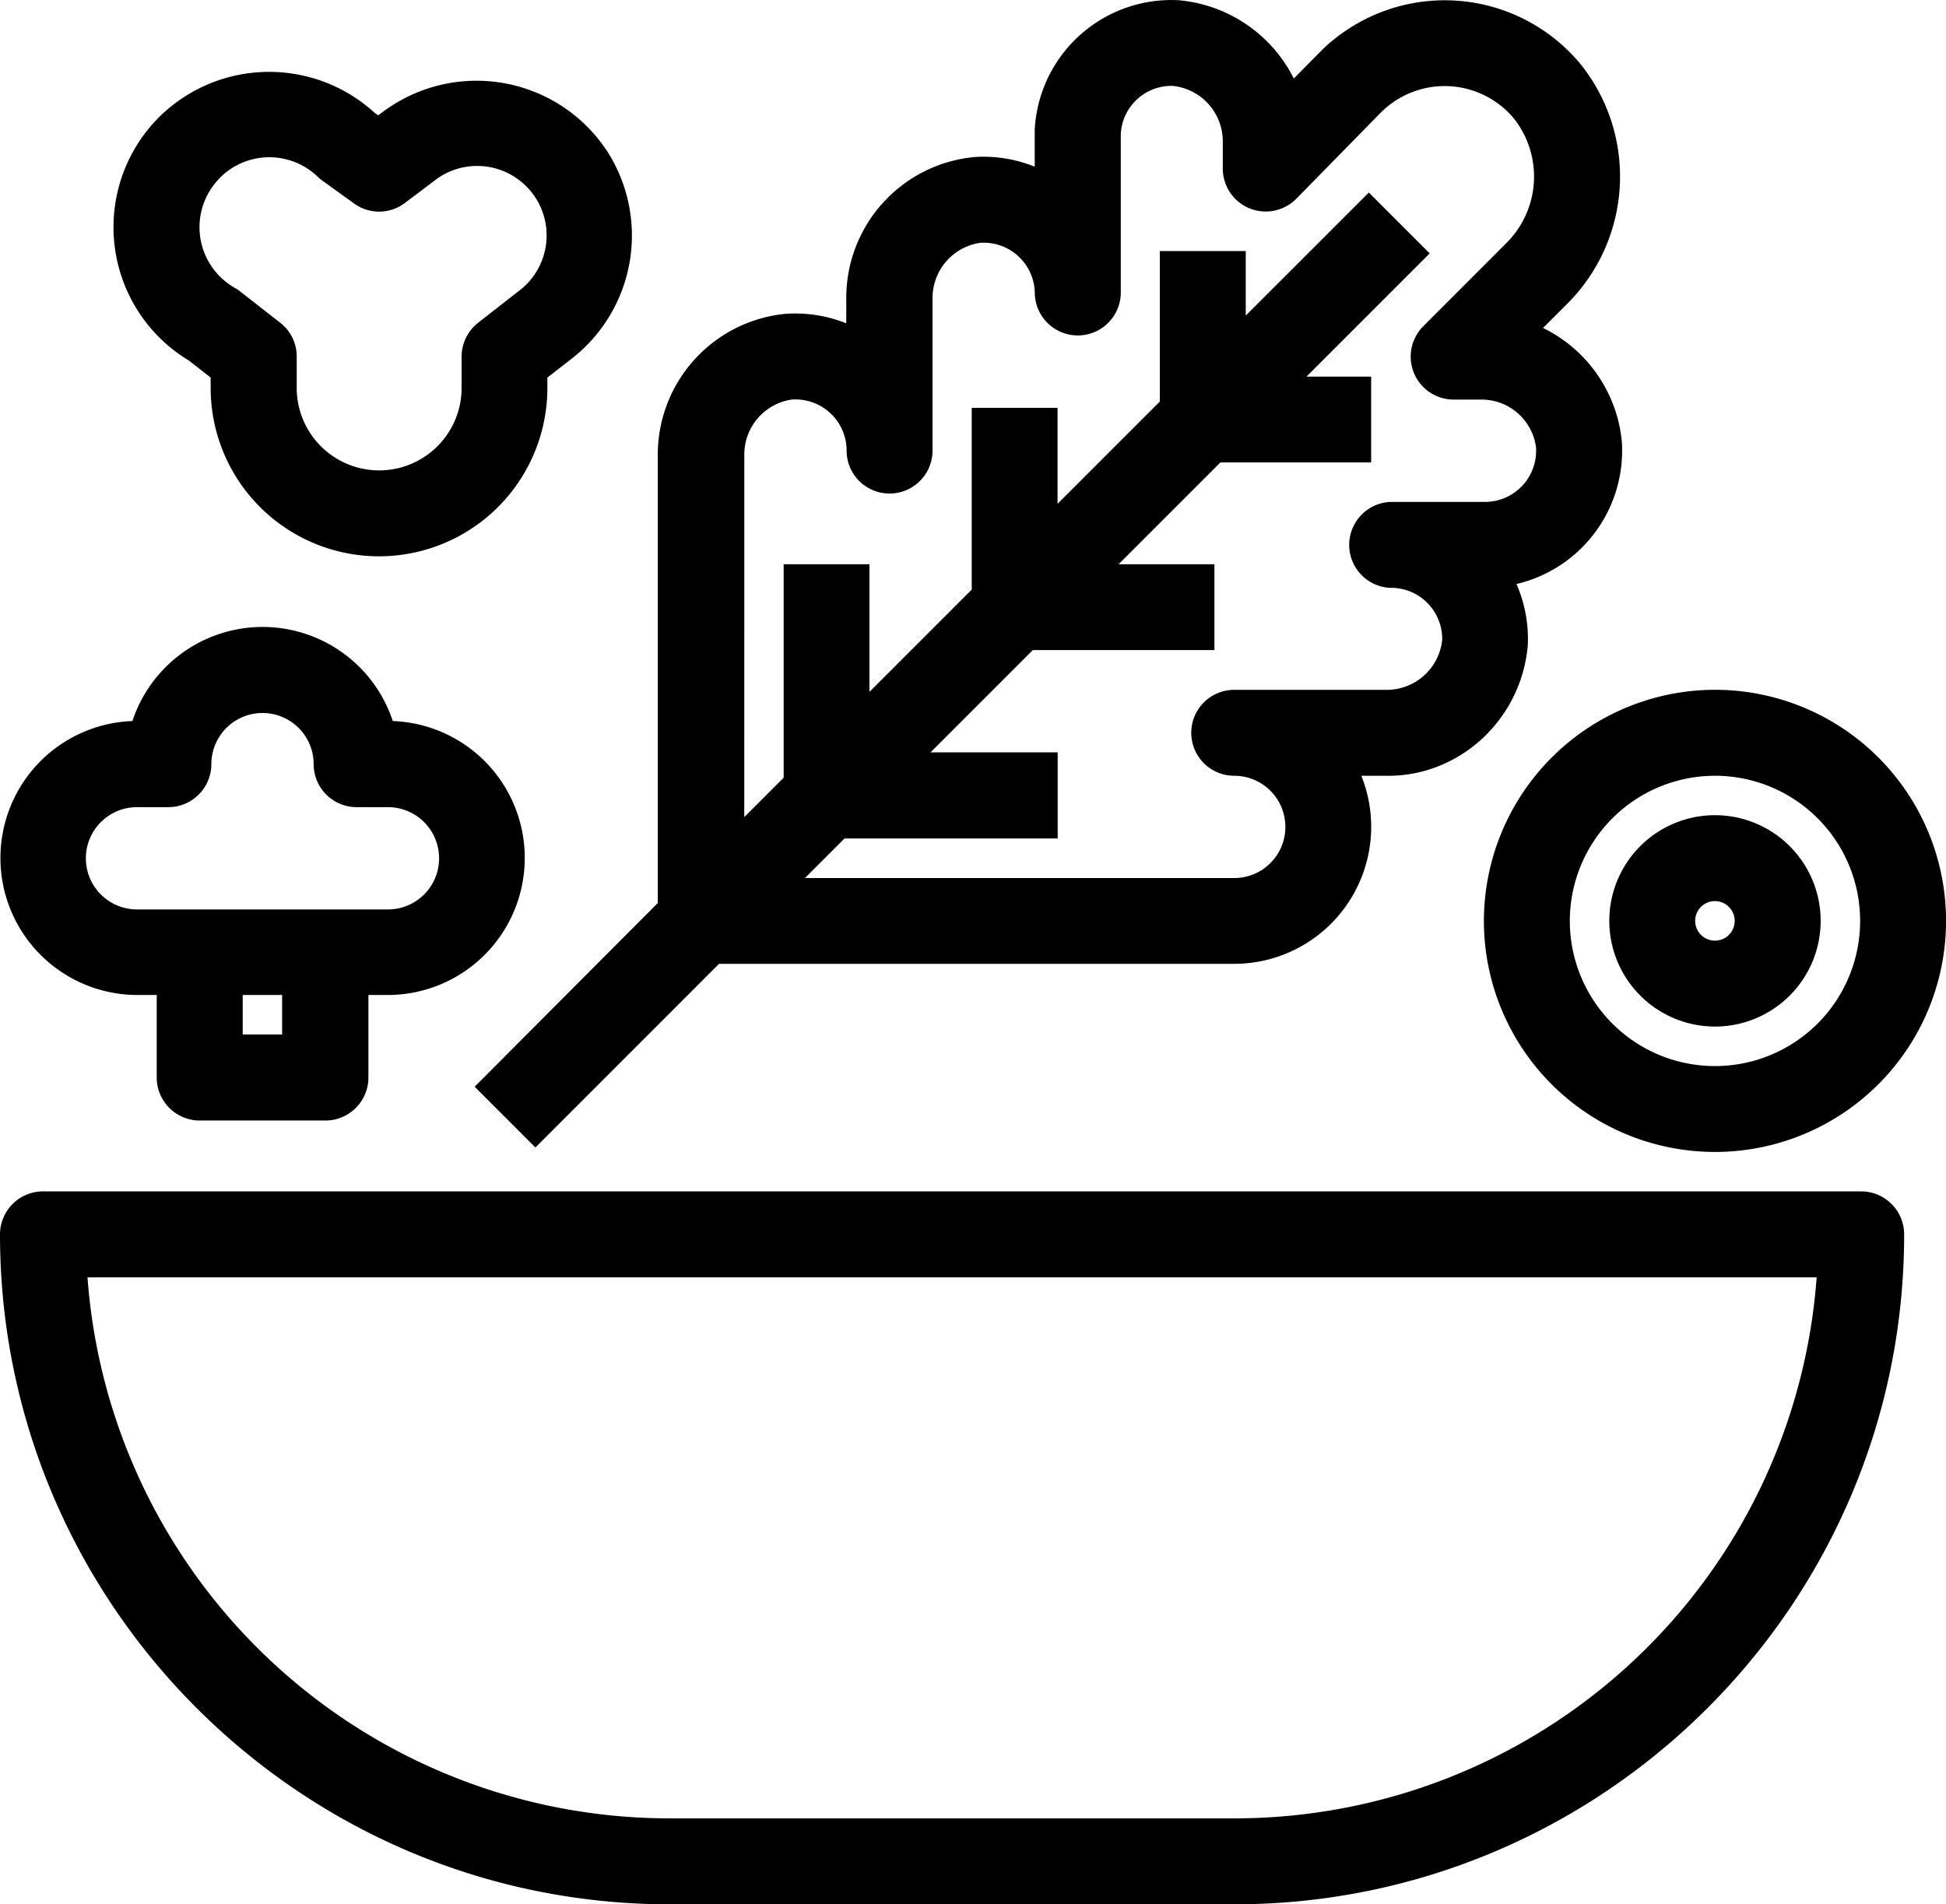 <svg xmlns="http://www.w3.org/2000/svg" xmlns:xlink="http://www.w3.org/1999/xlink" viewBox="0 0 418.55 409.58"><defs><style>.cls-1{fill:url(#linear-gradient);}.cls-2{fill:url(#linear-gradient-2);}.cls-3{fill:url(#linear-gradient-3);}.cls-4{fill:url(#linear-gradient-4);}.cls-5{fill:url(#linear-gradient-5);}</style><linearGradient id="linear-gradient" x1="204.77" y1="3.68" x2="204.77" y2="410.76" gradientUnits="userSpaceOnUse"><stop offset="0" stop-color="#324bc3"/><stop offset="1" stop-color="#ec3f8c"/></linearGradient><linearGradient id="linear-gradient-2" x1="225.49" y1="3.68" x2="225.49" y2="410.76" xlink:href="#linear-gradient"/><linearGradient id="linear-gradient-3" x1="80.16" y1="3.68" x2="80.16" y2="410.76" xlink:href="#linear-gradient"/><linearGradient id="linear-gradient-4" x1="56.44" y1="3.68" x2="56.44" y2="410.76" xlink:href="#linear-gradient"/><linearGradient id="linear-gradient-5" x1="368.86" y1="3.68" x2="368.86" y2="410.76" xlink:href="#linear-gradient"/></defs><title>Food</title><g id="Layer_2" data-name="Layer 2"><g id="Capa_1" data-name="Capa 1"><path className="cls-1" d="M400.31,256.24H9.24A9.26,9.26,0,0,0,0,265.48c0,79.46,64.64,144.1,144.09,144.1H265.46c79.45,0,144.09-64.64,144.09-144.1A9.26,9.26,0,0,0,400.31,256.24Zm-9.58,18.49A125.53,125.53,0,0,1,265.46,391.09H144.09A125.53,125.53,0,0,1,18.82,274.73Z"/><path className="cls-2" d="M102.09,233.73l13.07,13.07,39.49-39.5H265.46a29.48,29.48,0,0,0,29.46-29.45,29.6,29.6,0,0,0-2.12-11h5c15.74.41,29.3-11.78,30.79-27.9a29.39,29.39,0,0,0-2.42-13.34A29.47,29.47,0,0,0,348.89,97h0c0-.53,0-1.07-.06-2a30.41,30.41,0,0,0-16.95-24.46l5-5A38.66,38.66,0,0,0,340,13.85a37.94,37.94,0,0,0-53.35-5.16c-1,.78-1.83,1.58-2.71,2.46l-5.66,5.74A30.75,30.75,0,0,0,253.55.05a29.44,29.44,0,0,0-31,27.85c0,.54,0,1.08,0,1.6v6.35a29.5,29.5,0,0,0-11-2.14c-.52,0-1.06,0-2,.07a30.41,30.41,0,0,0-27.53,30.58v5.18a29.4,29.4,0,0,0-11-2.11c-.52,0-1.05,0-2,.06a30.42,30.42,0,0,0-27.54,30.58v96.15Zm58-135.82a11.93,11.93,0,0,1,10.43-12l.57,0a11,11,0,0,1,11,11,9.24,9.24,0,0,0,18.48,0V64.2a12,12,0,0,1,10.43-12h.57a11,11,0,0,1,11,11,9.25,9.25,0,0,0,18.49,0V28.89a10.9,10.9,0,0,1,11.25-10.41A12,12,0,0,1,263,30.66v5.59a9.24,9.24,0,0,0,15.83,6.48L297,24.2c.46-.45.92-.87,1.38-1.25a19.38,19.38,0,0,1,27.21,2.51,20.16,20.16,0,0,1-1.78,27L306.12,70.17a9.24,9.24,0,0,0,6.54,15.77h5.95a11.81,11.81,0,0,1,11.78,10.43l0,.58a11,11,0,0,1-11,11H299.17a9.25,9.25,0,0,0-.07,18.49h0l.68,0a11,11,0,0,1,10.41,11.19A12,12,0,0,1,298,148.37H265.46a9.24,9.24,0,1,0,0,18.48,11,11,0,0,1,0,22H173.13l8.52-8.52h45.84V161.82H200.14l22-22H261.2V121.36H240.59l21.9-21.9h32.42V81H281l26.5-26.5L294.41,41.41,267.94,67.87V54H249.46V86.36l-22,22V87.72H209v39.09l-22,22V121.36H168.55v45.91l-8.47,8.47Z"/><path className="cls-3" d="M40.72,77.62l4.59,3.59v2.23a36.21,36.21,0,0,0,72.42,0V81.21l5-3.89a33.56,33.56,0,0,0,7.81-44.88l-.15-.22A33.62,33.62,0,0,0,83.86,23c-.48.32-1,.66-1.53,1.08l-1,.73-.71-.51A33.65,33.65,0,0,0,33.81,25.6a33.48,33.48,0,0,0,6.91,52Zm6.39-39.19a15,15,0,0,1,21.28-.36,8.39,8.39,0,0,0,1,.82l6.74,4.86a9.18,9.18,0,0,0,11-.13l7.05-5.31a14.94,14.94,0,0,1,17.31,24.35l-8.66,6.76a9.31,9.31,0,0,0-3.55,7.28v6.74a17.73,17.73,0,0,1-35.46,0V76.7a9.14,9.14,0,0,0-3.55-7.28l-8.62-6.74a8.73,8.73,0,0,0-1.12-.75,15,15,0,0,1-3.39-23.5Z"/><path className="cls-4" d="M29.47,214h4.24v17.73A9.25,9.25,0,0,0,43,241h27a9.25,9.25,0,0,0,9.24-9.24V214h4.24a29.47,29.47,0,0,0,1-58.92,29.49,29.49,0,0,0-56,0,29.47,29.47,0,0,0,1,58.92Zm31.21,0v8.49H52.2V214ZM45.46,164.35a11,11,0,0,1,22,0,9.25,9.25,0,0,0,9.24,9.25h6.74a11,11,0,1,1,0,22H29.47a11,11,0,1,1,0-22h6.74A9.26,9.26,0,0,0,45.46,164.35Z"/><path className="cls-5" d="M368.86,220.79a22.73,22.73,0,1,0-22.73-22.73A22.75,22.75,0,0,0,368.86,220.79Zm0-18.48a4.25,4.25,0,1,1,4.24-4.24A4.24,4.24,0,0,1,368.86,202.31Z"/><path className="cls-5" d="M319.16,198.06a49.7,49.7,0,1,0,49.7-49.7A49.76,49.76,0,0,0,319.16,198.06Zm49.7-31.21a31.22,31.22,0,1,1-31.22,31.22A31.25,31.25,0,0,1,368.86,166.85Z"/></g></g></svg>